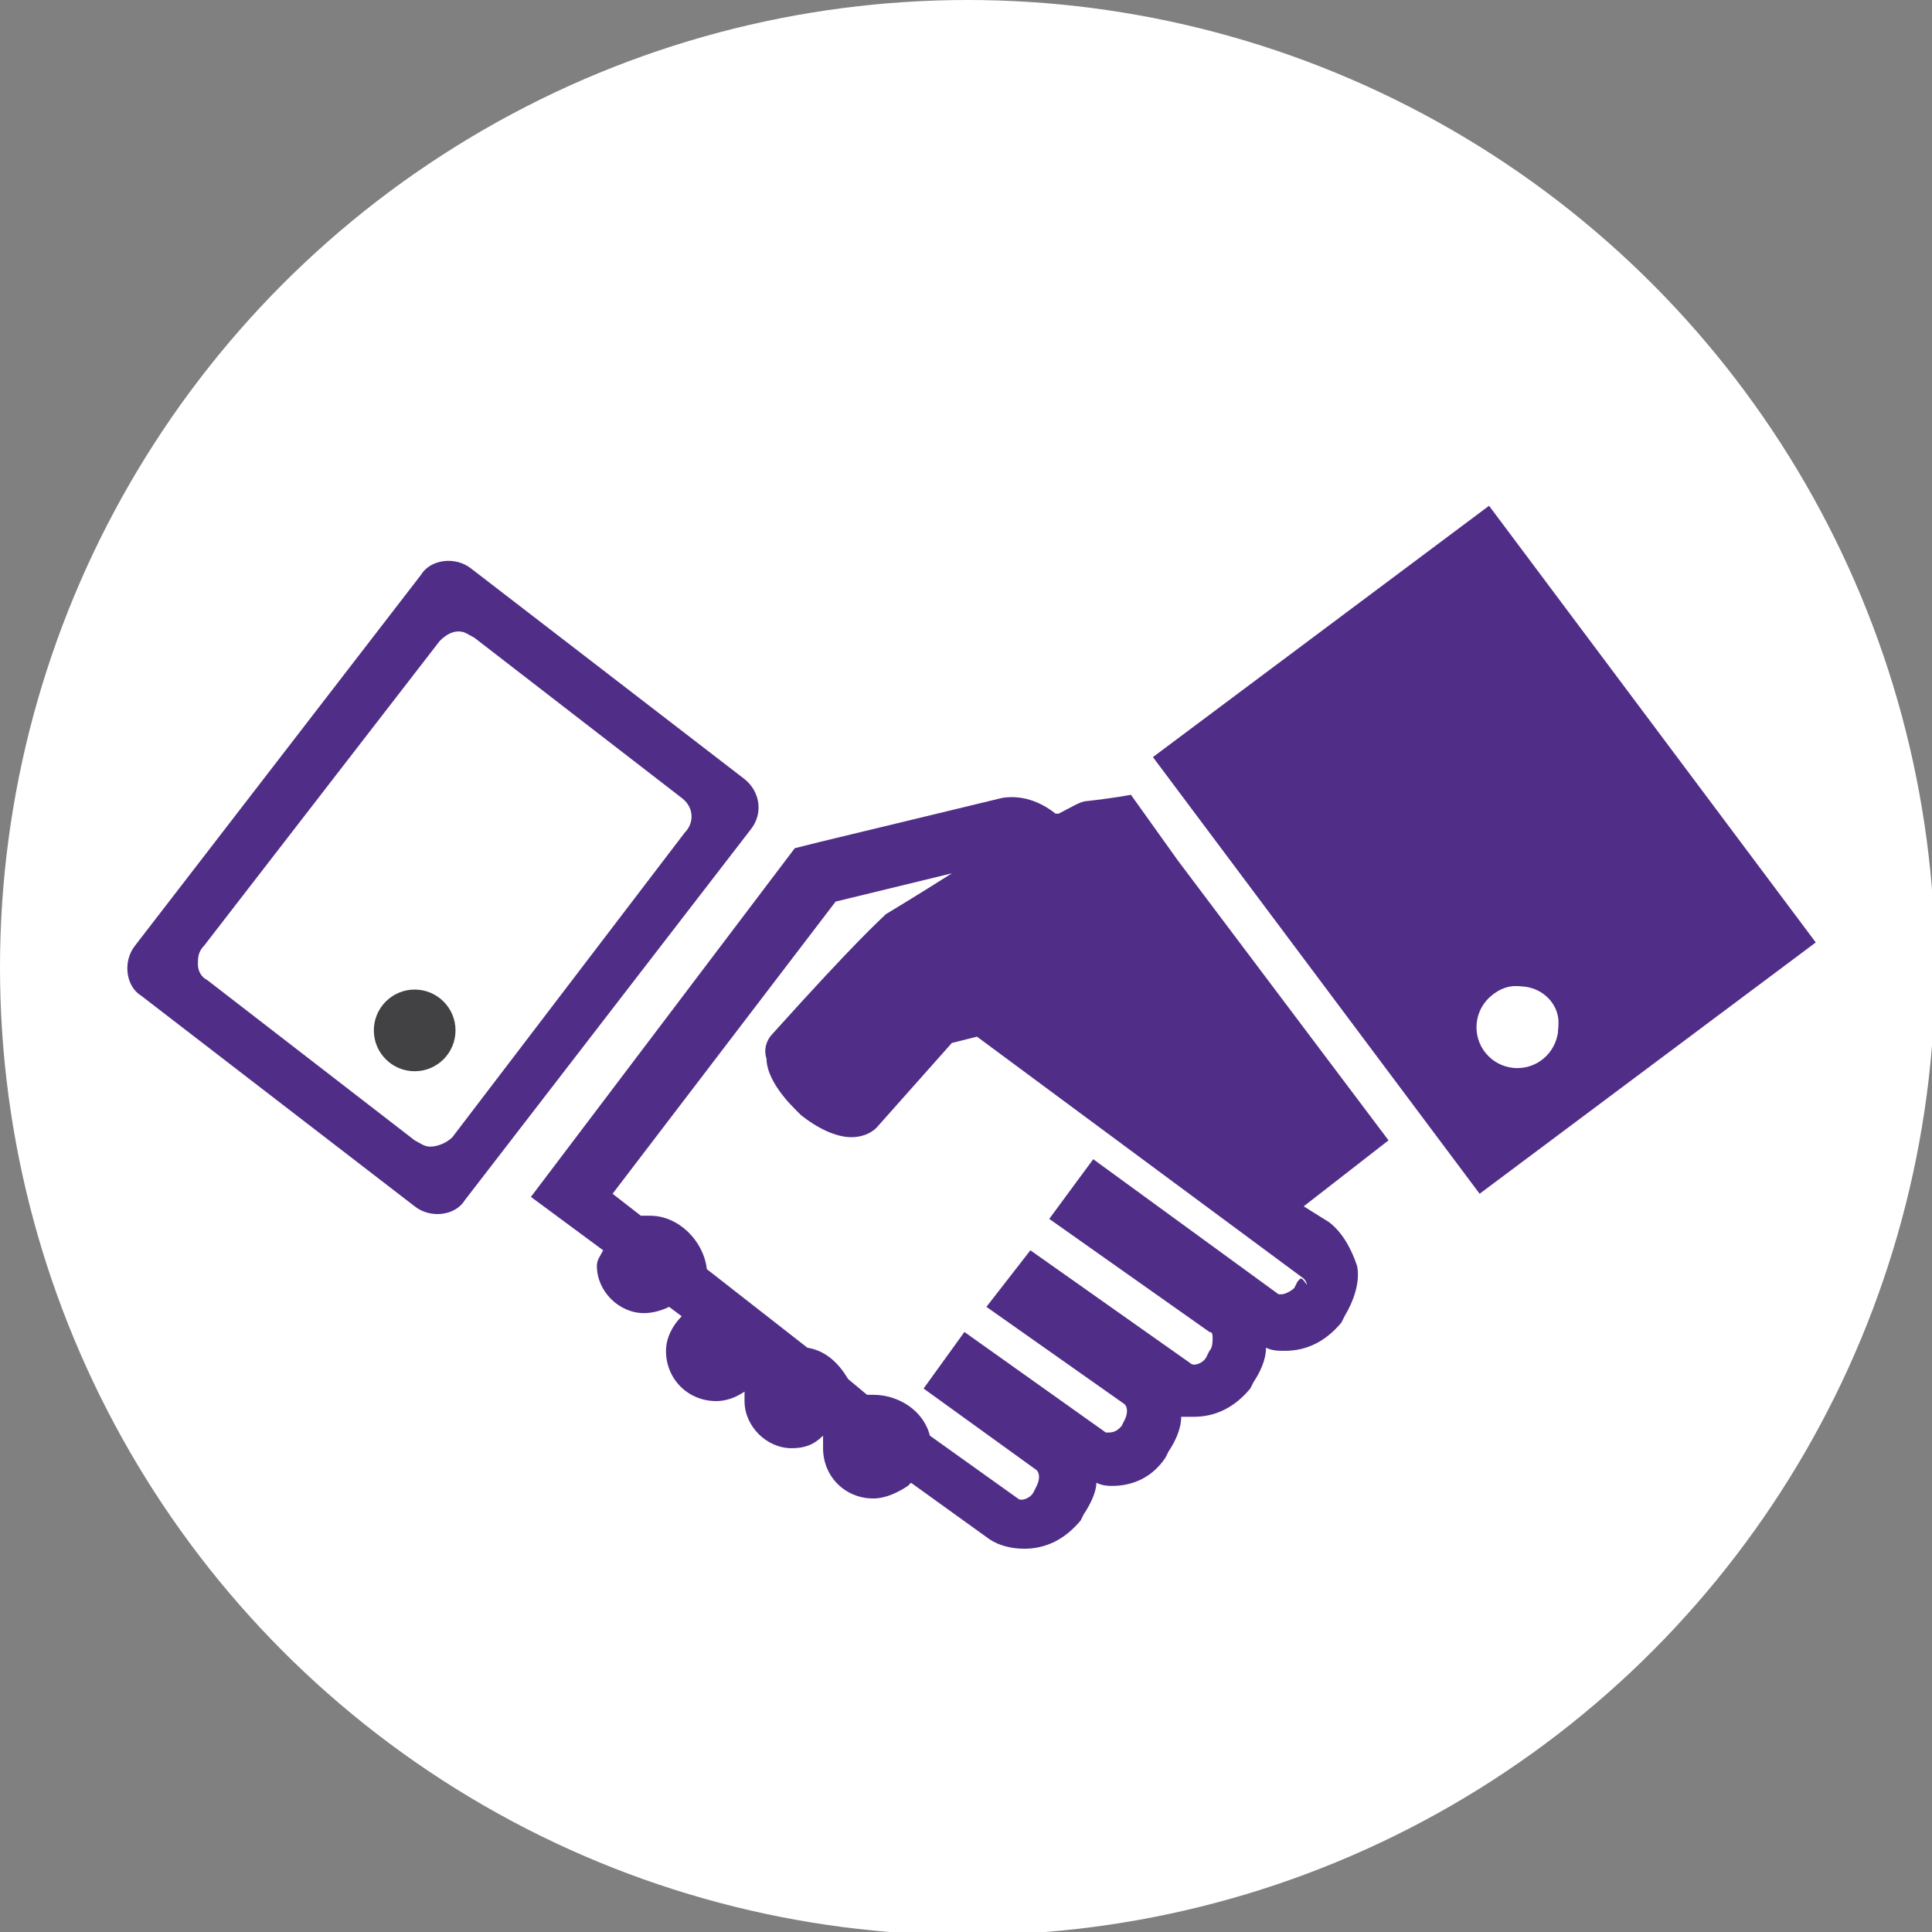 <svg id="Layer_1" xmlns="http://www.w3.org/2000/svg" viewBox="0 0 61.5 61.5"><rect x="0" y="0" width="61.5" height="61.5" fill="#808080" stroke="none"/><circle fill="#FFF" cx="30.8" cy="30.8" r="30.8"/><path fill="#502E88" d="M47.4 16.1l-10.7 8L47.1 38l10.7-8-10.4-13.9zm.9 17.8c-.7 0-1.3-.6-1.2-1.3 0-.7.6-1.3 1.3-1.2.7 0 1.3.6 1.2 1.3 0 .7-.6 1.2-1.3 1.2z"/><path fill="#FFF" d="M21.6 25.3l-6.6-5c-.1-.1-.3-.2-.5-.2-.3 0-.5.1-.6.3l-7.5 9.7c-.1.2-.2.4-.2.6 0 .2.1.4.3.5l6.6 5.1c.1.1.3.2.5.2.3 0 .5-.1.6-.3l7.4-9.7c.5-.4.4-.9 0-1.2z"/><path fill="#502E88" d="M23.7 24.8L15 18.1c-.5-.4-1.3-.3-1.6.2L4.3 30.1c-.4.5-.3 1.3.2 1.6l8.7 6.7c.5.4 1.3.3 1.6-.2l9.1-11.8c.4-.5.3-1.2-.2-1.6zm-10 11.7c-.2 0-.3-.1-.5-.2l-6.6-5.1c-.2-.1-.3-.3-.3-.5s0-.4.2-.6l7.5-9.7c.2-.2.4-.3.6-.3.2 0 .3.1.5.2l6.6 5.1c.4.3.4.8.1 1.1l-7.4 9.7c-.2.2-.5.3-.7.3z"/><circle fill="#424143" cx="13.2" cy="32.8" r="1.3"/><path fill="#FFF" d="M30.2 32.8l-2.4 2.7c-.2.2-.5.3-.8.3-.5 0-1.1-.3-1.6-.7l-.2-.1c-.5-.5-.9-1.1-.9-1.6 0-.3.1-.6.2-.8 2.6-3 3.3-3.6 3.6-3.8 0 0 .9-.6 2.1-1.3l-3.7.9-7.1 9.3.9.7h.3c1 0 1.8.7 1.8 1.7l3.2 2.5c.6.1 1 .5 1.3 1l.6.5h.2c.9 0 1.6.5 1.8 1.3l2.8 2c.1.1.3 0 .5-.2l.1-.2c.1-.2.1-.4 0-.5l-3.6-2.6 1.3-1.8 4.5 3.2h.1c.1 0 .3-.1.4-.2l.1-.2c.1-.2.1-.4 0-.5l-4.4-3.1 1.4-1.8 5.1 3.6c.1.1.3 0 .5-.2l.1-.2c.1-.1.1-.3.1-.4 0 0 0-.1-.1-.2l-5.1-3.6 1.4-1.9 5.9 4.3h.1c.1 0 .3-.1.4-.2l.1-.2c.1-.1.1-.2.1-.4 0-.1-.1-.1-.1-.2L31 32.6l-.8.2z"/><path fill="#502E88" d="M42.3 38.9l-.8-.5 2.7-2.1-6.7-8.9-1.5-2.1s-.5.1-1.4.2c-.2 0-.5.2-.9.4h-.1c-.5-.4-1.1-.6-1.7-.5l-5.8 1.4-.8.2-8.4 11.1 2.3 1.7c-.1.2-.2.3-.2.5 0 .8.7 1.5 1.5 1.5.3 0 .6-.1.8-.2l.4.3c-.3.3-.5.7-.5 1.1 0 .9.7 1.6 1.6 1.6.3 0 .6-.1.9-.3v.3c0 .8.7 1.5 1.5 1.5.4 0 .7-.1 1-.4v.4c0 .9.7 1.6 1.6 1.6.4 0 .8-.2 1.1-.4l.1-.1 2.5 1.8c.3.2.7.3 1.1.3.7 0 1.3-.3 1.8-.9l.1-.2c.2-.3.4-.7.4-1 .2.1.4.1.5.1.7 0 1.3-.3 1.7-.9l.1-.2c.2-.3.4-.7.4-1.1h.4c.7 0 1.3-.3 1.8-.9l.1-.2c.2-.3.4-.7.4-1.1.2.1.4.1.6.1.7 0 1.3-.3 1.8-.9l.1-.2c.3-.5.5-1.1.4-1.6-.2-.6-.5-1.1-.9-1.4zm-1 1.9l-.1.2c-.1.1-.3.2-.4.2h-.1l-5.9-4.3-1.4 1.9 5.1 3.6c.1 0 .1.1.1.2s0 .3-.1.4l-.1.2c-.1.2-.4.3-.5.2l-5.1-3.6-1.4 1.8 4.4 3.1c.1.1.1.3 0 .5l-.1.2c-.1.1-.2.2-.4.2h-.1l-4.5-3.2-1.3 1.8 3.6 2.6c.1.1.1.3 0 .5l-.1.2c-.1.2-.4.3-.5.2l-2.8-2c-.2-.8-1-1.3-1.8-1.3h-.2l-.6-.5c-.3-.5-.7-.9-1.3-1l-3.2-2.5c-.1-.9-.9-1.7-1.8-1.7h-.3l-.9-.7 7.1-9.3 3.7-.9c-1.1.7-2.1 1.3-2.1 1.3-.2.2-.9.8-3.6 3.8-.2.2-.3.5-.2.8 0 .5.4 1.1.9 1.6l.2.2c.5.4 1.1.7 1.6.7.3 0 .6-.1.8-.3l2.4-2.7.8-.2 10.4 7.7s.1.1.1.2c-.2-.3-.2-.2-.3-.1z"/><circle fill="#FFF" cx="48.3" cy="32.7" r="1.3"/></svg>